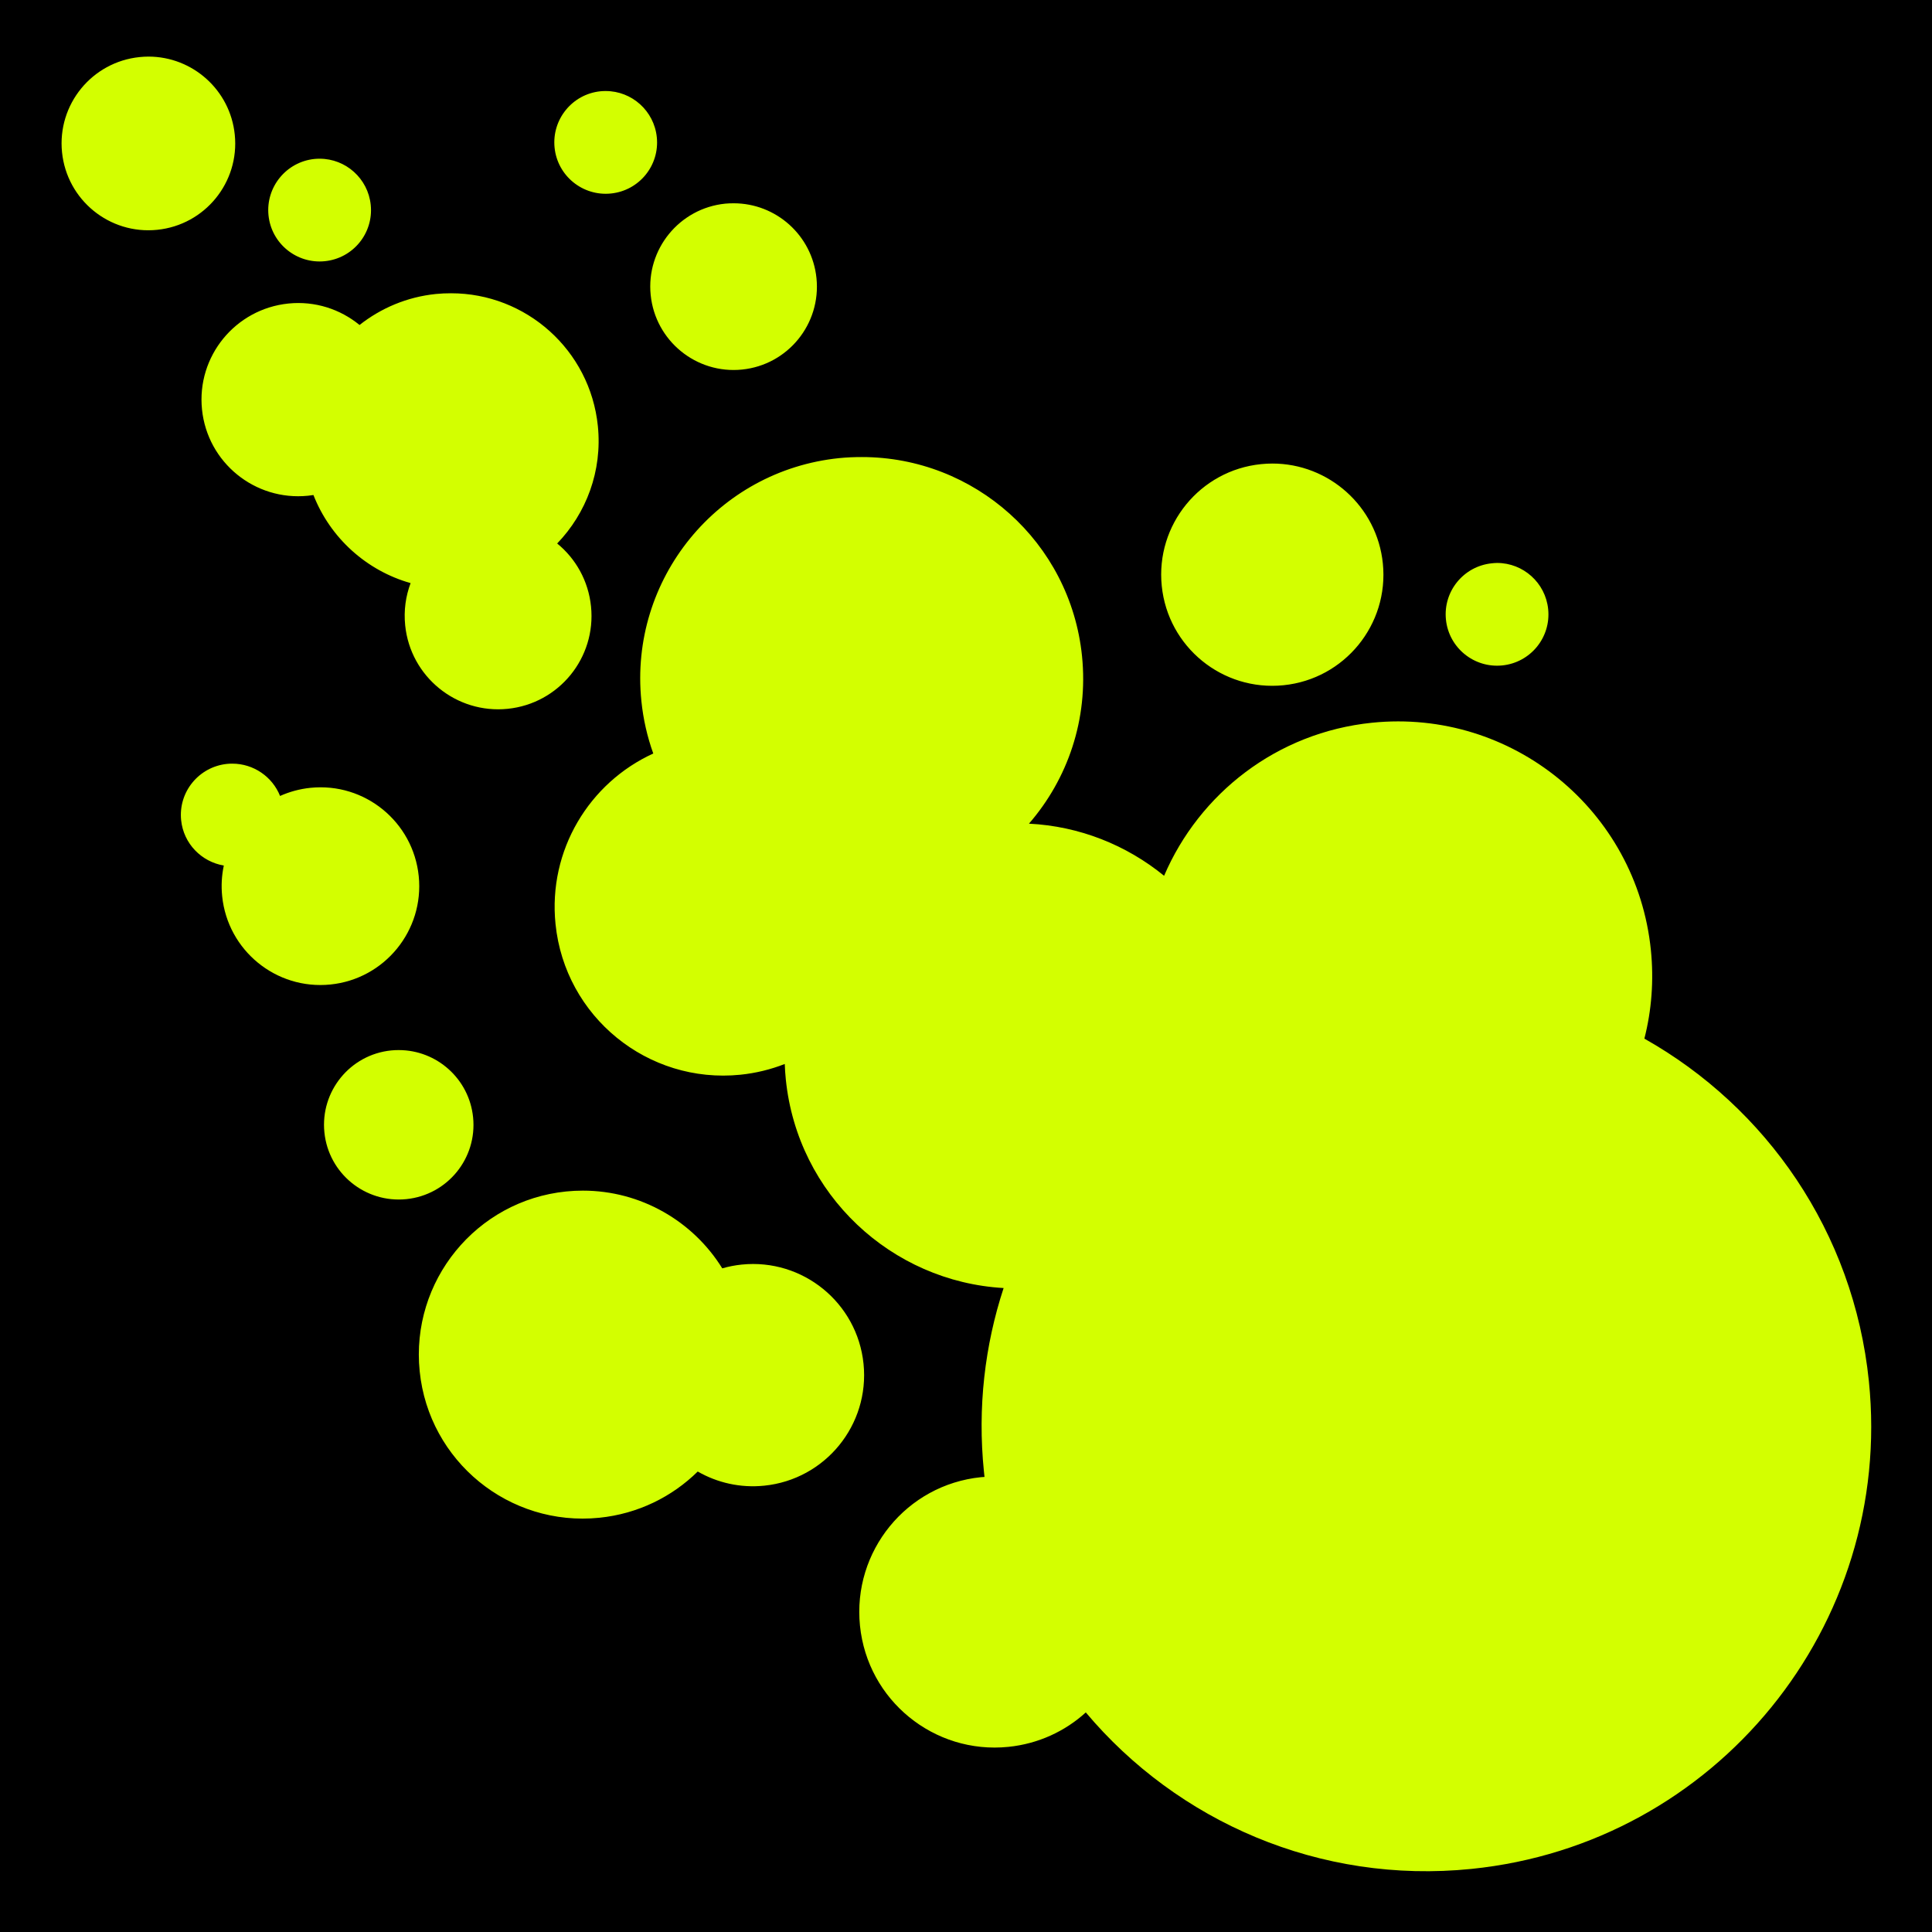 <?xml version="1.0" encoding="UTF-8" standalone="no"?>
<!DOCTYPE svg PUBLIC "-//W3C//DTD SVG 1.1//EN" "http://www.w3.org/Graphics/SVG/1.1/DTD/svg11.dtd">
<svg width="100%" height="100%" viewBox="0 0 512 512" version="1.1" xmlns="http://www.w3.org/2000/svg" xmlns:xlink="http://www.w3.org/1999/xlink" xml:space="preserve" xmlns:serif="http://www.serif.com/" style="fill-rule:evenodd;clip-rule:evenodd;stroke-linejoin:round;stroke-miterlimit:2;">
    <rect x="0" y="0" width="512" height="512" style="fill-rule:nonzero;"/>
    <path d="M39.344,15C38.566,15 37.79,15.045 37,15.125C24.355,16.413 15.15,27.698 16.437,40.345C17.725,52.989 29.011,62.195 41.657,60.905C54.3,59.62 63.506,48.334 62.218,35.688C61.01,23.832 51.01,14.997 39.343,15L39.344,15ZM160.531,24.125C160.071,24.125 159.594,24.14 159.126,24.188C151.646,24.948 146.208,31.645 146.97,39.125C147.73,46.605 154.426,52.043 161.906,51.281C169.386,50.521 174.824,43.856 174.062,36.376C173.348,29.363 167.432,24.124 160.532,24.126L160.531,24.125ZM84.72,42.063C84.26,42.063 83.81,42.077 83.344,42.125C75.864,42.887 70.394,49.582 71.156,57.063C71.918,64.543 78.613,69.981 86.094,69.219C93.574,68.456 99.012,61.792 98.25,54.312C97.536,47.299 91.62,42.06 84.72,42.062L84.72,42.063ZM194.438,53.875C193.691,53.875 192.946,53.892 192.188,53.969C180.052,55.204 171.202,66.051 172.438,78.187C173.673,90.322 184.521,99.172 196.656,97.937C208.791,96.701 217.611,85.853 216.376,73.717C215.216,62.341 205.632,53.871 194.436,53.874L194.438,53.875ZM119.53,77.72C118.208,77.72 116.876,77.77 115.53,77.906C107.853,78.688 100.924,81.674 95.28,86.126C90.192,81.946 83.506,79.718 76.437,80.436C62.365,81.871 52.097,94.426 53.531,108.5C54.965,122.573 67.553,132.808 81.626,131.375C82.109,131.325 82.59,131.263 83.064,131.187C87.544,142.604 97.146,151.223 108.814,154.531C107.512,157.994 106.976,161.791 107.376,165.721C108.761,179.319 120.933,189.231 134.532,187.845C148.132,186.46 158.012,174.319 156.627,160.72C155.935,153.92 152.567,148.034 147.657,144.03C155.364,136.028 159.653,124.824 158.439,112.906C156.386,92.74 139.377,77.713 119.533,77.719L119.53,77.72ZM228.406,121.125C226.423,121.125 224.422,121.201 222.406,121.405C190.156,124.691 166.684,153.499 169.969,185.75C170.463,190.618 171.541,195.28 173.124,199.688C156.174,207.426 145.224,225.308 147.218,244.875C149.718,269.439 171.652,287.315 196.218,284.813C200.346,284.393 204.28,283.408 207.968,281.969C208.015,283.327 208.108,284.689 208.248,286.061C211.358,316.603 236.264,339.653 265.968,341.343C260.984,356.543 259.023,372.997 260.748,389.937C260.798,390.427 260.848,390.917 260.904,391.405C260.592,391.429 260.28,391.435 259.967,391.468C240.234,393.476 225.894,411.11 227.903,430.842C229.913,450.572 247.515,464.945 267.247,462.936C275.184,462.126 282.263,458.793 287.747,453.811C312.009,482.651 349.647,499.385 389.967,495.279C454.73,488.685 501.874,430.826 495.277,366.062C491.243,326.44 468.027,293.415 435.777,275.249C437.684,267.784 438.323,259.859 437.497,251.749C433.727,214.719 400.651,187.759 363.622,191.529C338.374,194.101 317.834,210.309 308.497,232.093C298.552,223.973 286.107,218.947 272.684,218.28C282.929,206.476 288.454,190.652 286.747,173.875C283.667,143.639 258.155,121.117 228.403,121.125L228.406,121.125ZM337.186,122.845C336.192,122.845 335.199,122.897 334.188,123C318.008,124.648 306.228,139.1 307.875,155.28C309.523,171.462 323.975,183.242 340.155,181.594C356.337,179.946 368.117,165.494 366.469,149.314C364.923,134.144 352.113,122.84 337.186,122.844L337.186,122.845ZM396.75,149.188C396.29,149.188 395.81,149.234 395.344,149.281C387.864,150.044 382.426,156.708 383.188,164.188C383.948,171.668 390.645,177.108 398.125,176.345C405.605,175.583 411.043,168.919 410.281,161.439C409.568,154.426 403.651,149.187 396.751,149.189L396.75,149.188ZM61.562,202.375C61.102,202.375 60.655,202.39 60.188,202.438C52.708,203.198 47.238,209.863 48,217.344C48.635,223.584 53.41,228.389 59.313,229.374C58.758,231.976 58.591,234.712 58.875,237.5C60.34,251.888 73.175,262.37 87.563,260.906C101.95,259.441 112.433,246.576 110.969,232.186C109.503,217.8 96.669,207.316 82.279,208.781C79.419,209.074 76.707,209.823 74.219,210.938C72.191,205.843 67.195,202.374 61.562,202.376L61.562,202.375ZM105.688,278.281C105.018,278.281 104.336,278.307 103.656,278.376C92.773,279.484 84.86,289.211 85.969,300.096C87.076,310.978 96.803,318.891 107.687,317.782C118.57,316.675 126.482,306.979 125.374,296.096C124.334,285.893 115.726,278.281 105.686,278.283L105.688,278.281ZM154.468,315.531C153.001,315.533 151.523,315.599 150.031,315.751C126.158,318.181 108.788,339.533 111.221,363.407C113.651,387.281 134.971,404.651 158.845,402.22C169.07,401.177 178.11,396.658 184.907,389.97C190.067,392.932 196.162,394.367 202.532,393.72C218.714,392.07 230.494,377.618 228.846,361.437C227.198,345.257 212.746,333.477 196.566,335.125C194.783,335.305 193.071,335.648 191.408,336.125C183.668,323.632 169.824,315.527 154.471,315.531L154.468,315.531Z" style="fill:rgb(211,255,0);fill-rule:nonzero;"/>
</svg>
